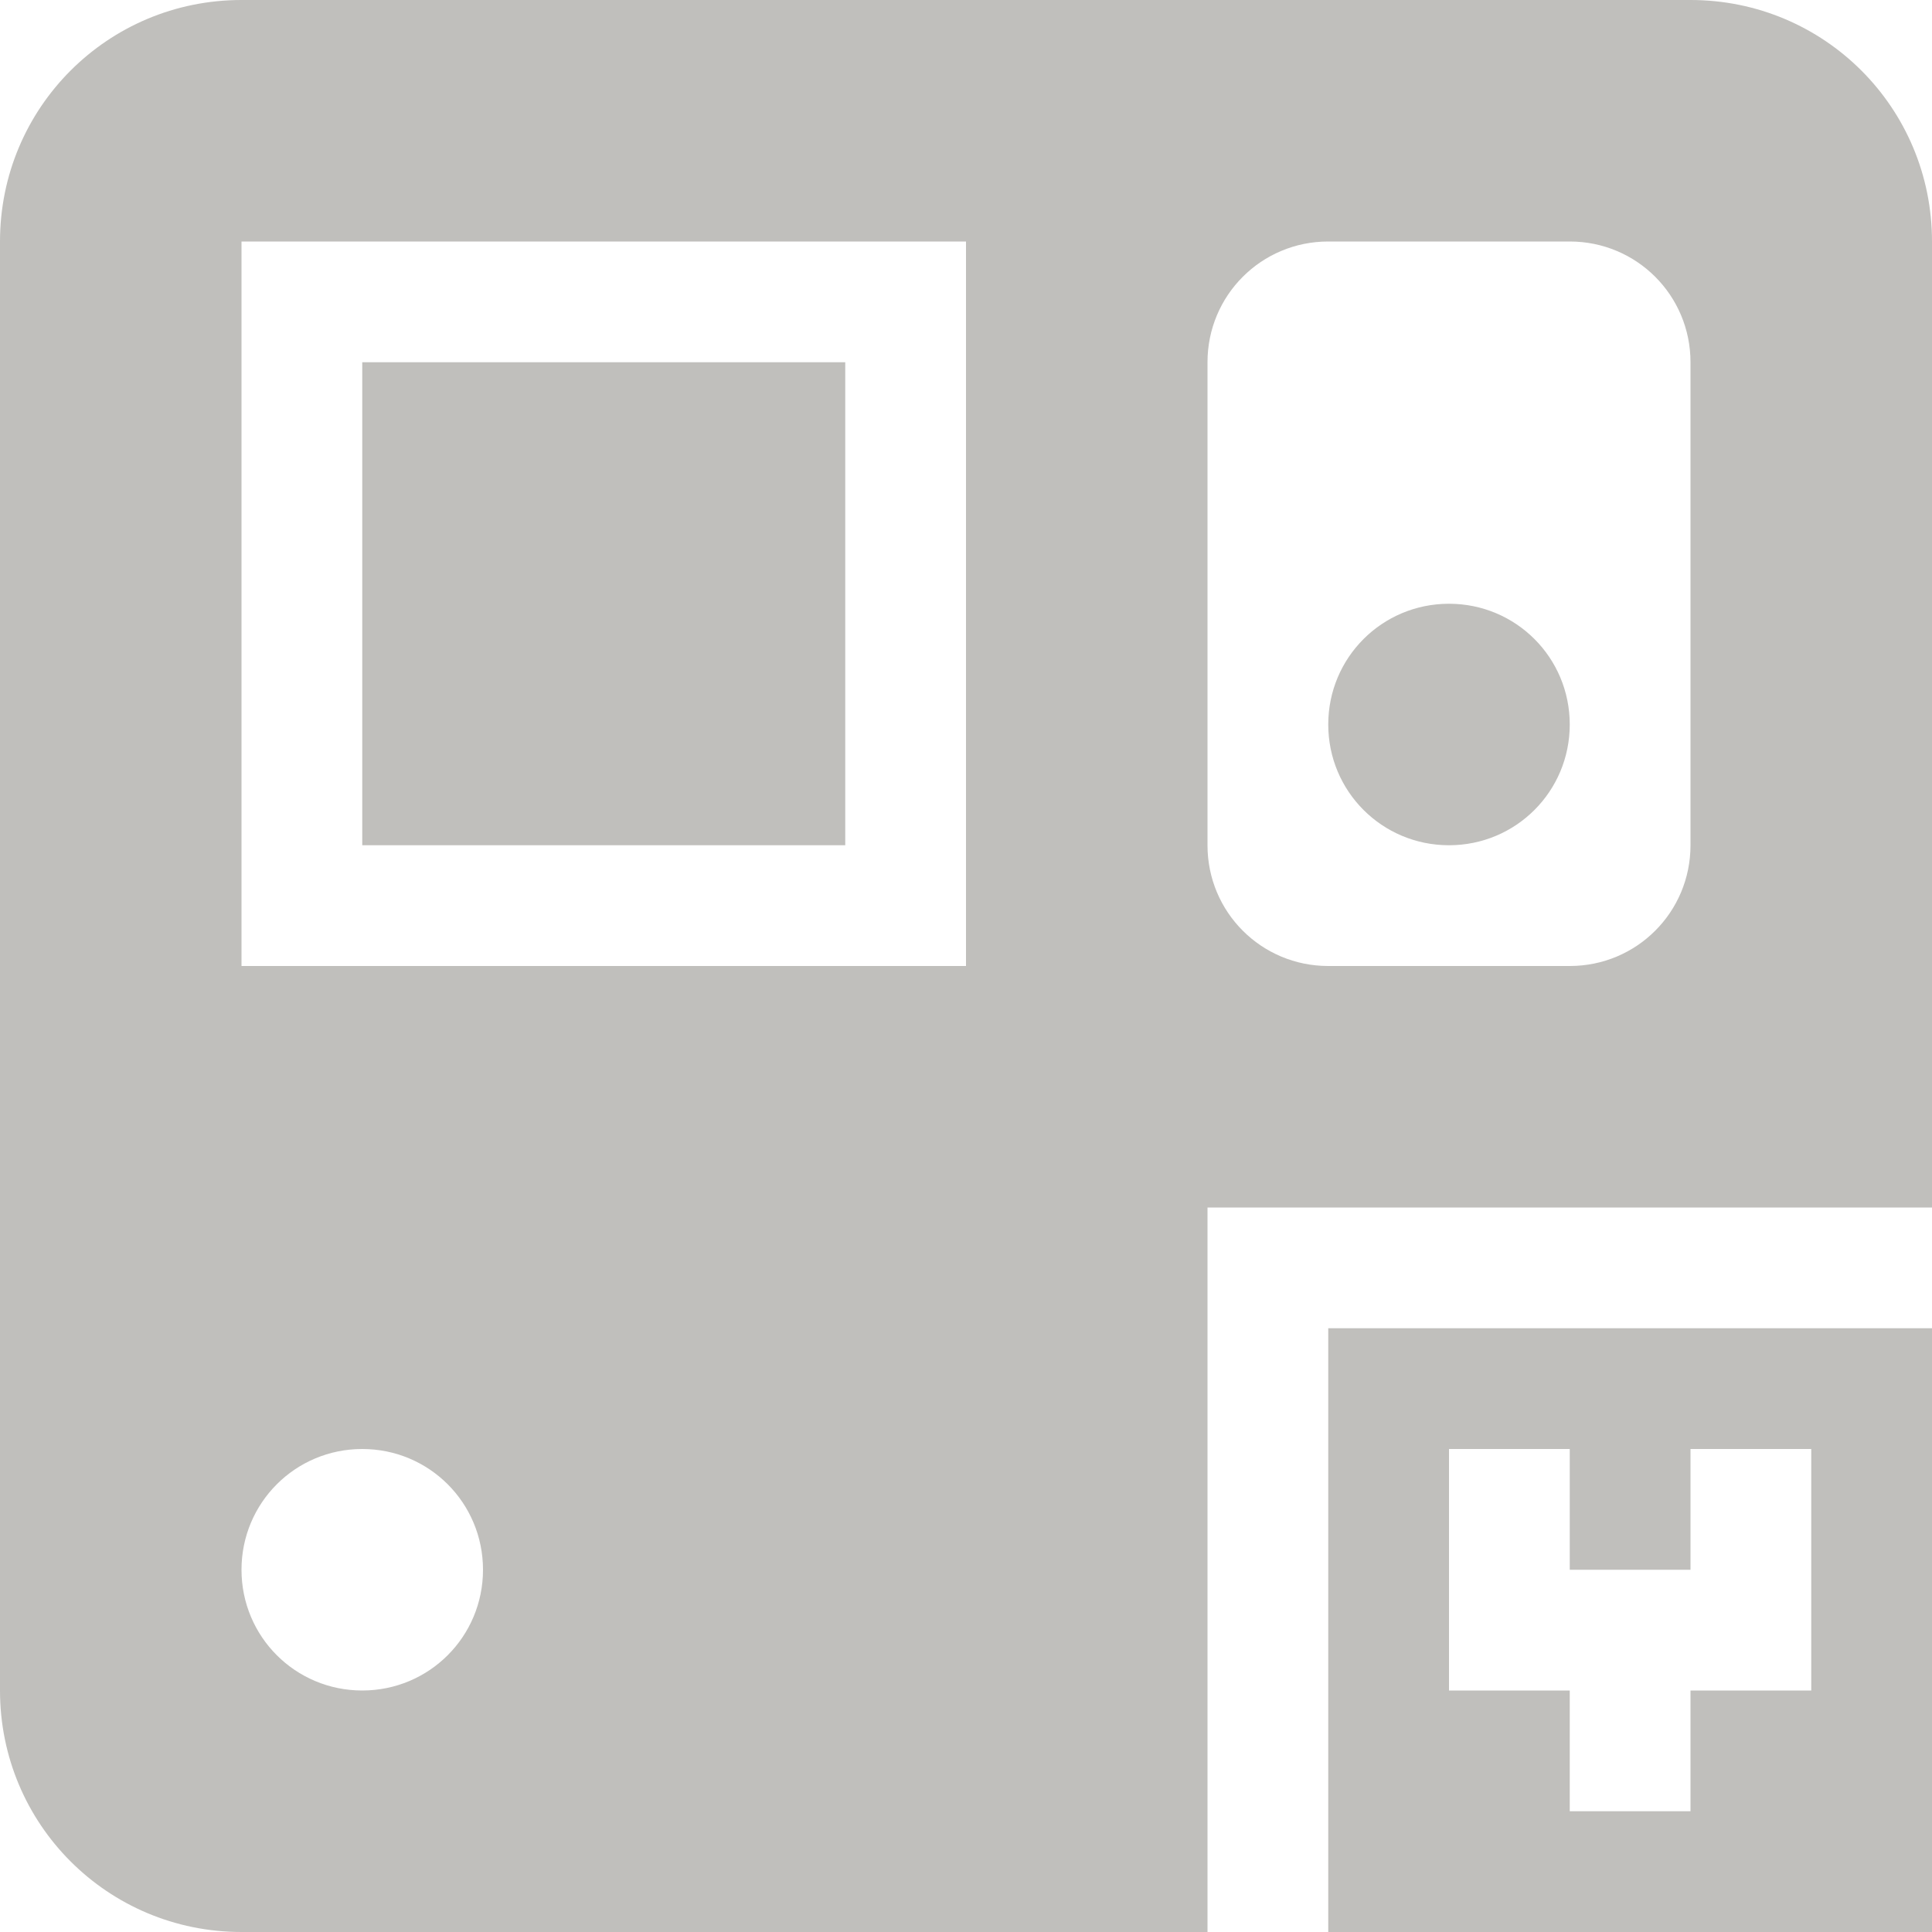<svg xmlns="http://www.w3.org/2000/svg" width="16" height="16">
    <path d="M 2 0 C 0.892 0 0 0.892 0 2 L 0 14 C 0 15.108 0.892 16 2 16 L 10 16 L 10 10 L 16 10 L 16 2 C 16 0.892 15.108 0 14 0 L 2 0 z M 2 2 L 8 2 L 8 8 L 2 8 L 2 2 z M 11 2 L 13 2 C 13.554 2 14 2.446 14 3 L 14 7 C 14 7.554 13.554 8 13 8 L 11 8 C 10.446 8 10 7.554 10 7 L 10 3 C 10 2.446 10.446 2 11 2 z M 3 3 L 3 7 L 7 7 L 7 3 L 3 3 z M 12 5 C 11.446 5 11 5.446 11 6 C 11 6.554 11.446 7 12 7 C 12.554 7 13 6.554 13 6 C 13 5.446 12.554 5 12 5 z M 11 11 L 11 16 L 16 16 L 16 11 L 11 11 z M 3 12 C 3.554 12 4 12.446 4 13 C 4 13.554 3.554 14 3 14 C 2.446 14 2 13.554 2 13 C 2 12.446 2.446 12 3 12 z M 12 12 L 13 12 L 13 13 L 14 13 L 14 12 L 15 12 L 15 14 L 14 14 L 14 15 L 13 15 L 13 14 L 12 14 L 12 12 z " fill="#c0bfbc" />
</svg>
